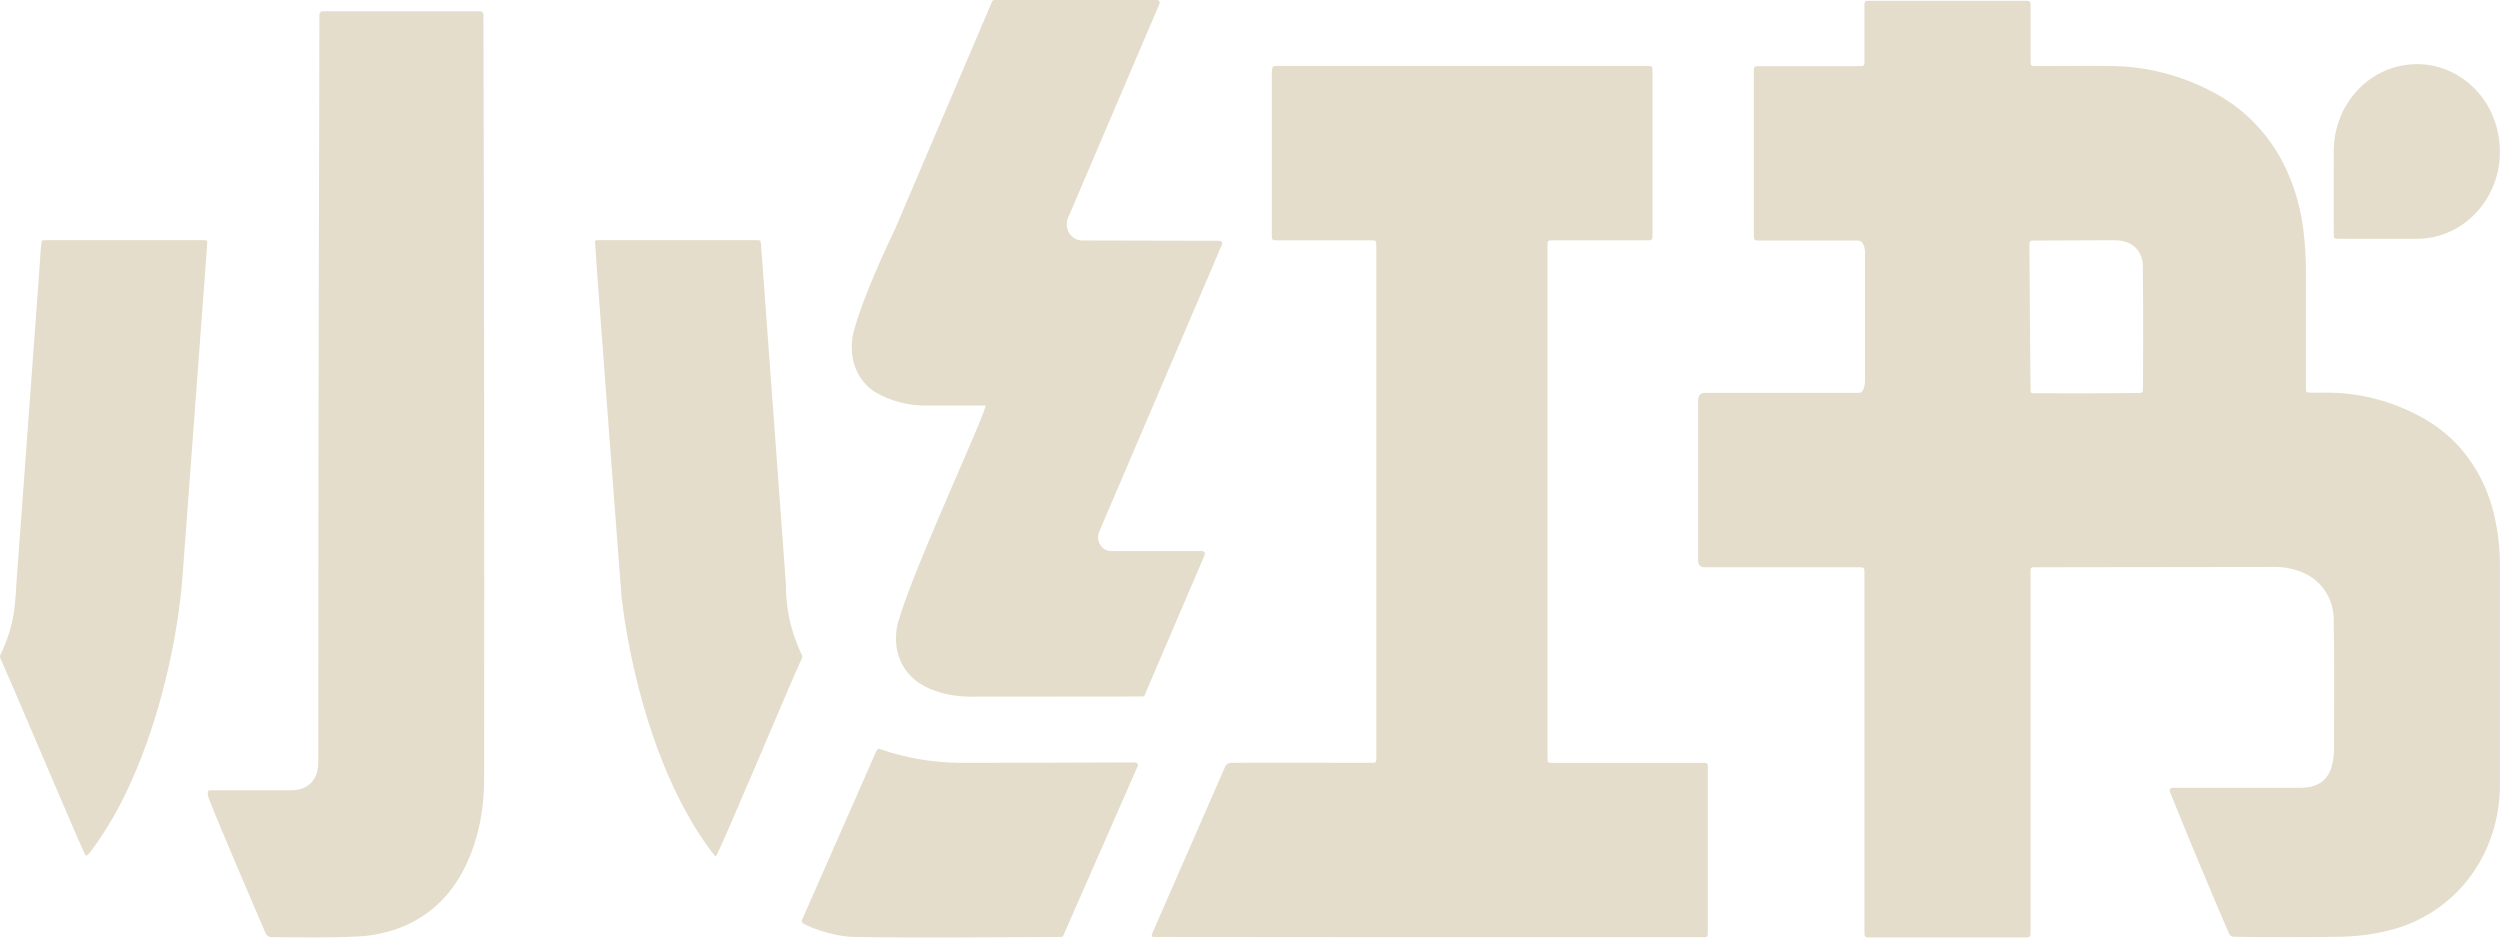 <svg width="32" height="12" viewBox="0 0 32 12" fill="none" xmlns="http://www.w3.org/2000/svg">
<path d="M29.873 3.03C29.876 3.053 29.887 3.058 29.967 3.057H30.933C31.093 3.057 31.251 3.02 31.395 2.948C31.539 2.875 31.665 2.77 31.765 2.639C31.865 2.509 31.936 2.356 31.972 2.193C32.008 2.029 32.008 1.86 31.973 1.696C31.917 1.423 31.764 1.182 31.545 1.022C31.327 0.861 31.059 0.793 30.795 0.831C30.538 0.867 30.303 0.999 30.133 1.204C29.963 1.408 29.87 1.671 29.872 1.943C29.872 2.084 29.869 2.875 29.873 3.03ZM14.528 9.759C14.257 9.761 12.724 9.765 12.281 9.764C11.934 9.761 11.589 9.701 11.26 9.587C11.252 9.585 11.244 9.585 11.236 9.589C11.229 9.593 11.223 9.599 11.22 9.607L10.266 11.775C10.263 11.783 10.262 11.792 10.265 11.8C10.267 11.808 10.273 11.815 10.28 11.82C10.428 11.903 10.728 11.993 10.94 11.993C11.82 12.007 12.7 11.996 13.581 11.993C13.596 11.993 13.607 11.986 13.612 11.972L14.561 9.81C14.564 9.804 14.565 9.798 14.565 9.792C14.564 9.786 14.562 9.78 14.559 9.775C14.556 9.77 14.551 9.766 14.546 9.763C14.541 9.76 14.535 9.759 14.529 9.759H14.528ZM0.636 3.074C0.541 3.074 0.534 3.076 0.534 3.087L0.521 3.199C0.485 3.755 0.47 3.892 0.209 7.482C0.193 7.818 0.164 8.027 0.029 8.332C-0.006 8.412 -0.015 8.391 0.033 8.489C0.094 8.617 0.941 10.62 1.082 10.924C1.093 10.945 1.097 10.952 1.105 10.952C1.116 10.952 1.149 10.915 1.168 10.89C1.362 10.627 1.527 10.344 1.662 10.042C2.07 9.153 2.249 8.188 2.31 7.654C2.329 7.5 2.338 7.346 2.35 7.193L2.622 3.531L2.652 3.121C2.656 3.08 2.652 3.075 2.612 3.074H0.636ZM10.24 8.332C10.12 8.066 10.058 7.776 10.06 7.482C10.054 7.365 10.018 6.936 9.746 3.199C9.746 3.161 9.741 3.122 9.733 3.085C9.728 3.069 9.664 3.074 9.632 3.074H7.658C7.618 3.075 7.613 3.08 7.618 3.121L7.646 3.531C7.748 4.906 7.851 6.28 7.957 7.654C8.024 8.214 8.205 9.173 8.606 10.042C8.744 10.343 8.904 10.629 9.1 10.89C9.12 10.915 9.149 10.962 9.164 10.959C9.19 10.955 10.153 8.661 10.236 8.489C10.284 8.391 10.276 8.412 10.24 8.332ZM15.388 7.054H14.225C14.197 7.054 14.169 7.047 14.144 7.033C14.119 7.019 14.098 6.999 14.083 6.974C14.067 6.949 14.058 6.921 14.056 6.891C14.054 6.861 14.059 6.832 14.07 6.805L15.641 3.131C15.643 3.126 15.644 3.12 15.644 3.114C15.643 3.108 15.642 3.103 15.639 3.098C15.635 3.093 15.631 3.089 15.626 3.086C15.621 3.083 15.616 3.082 15.611 3.082L13.853 3.078C13.82 3.078 13.787 3.069 13.758 3.053C13.729 3.036 13.704 3.012 13.686 2.983C13.668 2.953 13.658 2.92 13.655 2.885C13.653 2.85 13.659 2.815 13.673 2.784L14.841 0.049C14.843 0.044 14.844 0.038 14.844 0.032C14.843 0.026 14.841 0.021 14.838 0.016C14.835 0.011 14.831 0.007 14.826 0.004C14.822 0.001 14.816 -2.00851e-05 14.81 2.12852e-07H12.73C12.715 2.12852e-07 12.705 0.007 12.698 0.021L11.464 2.915C11.351 3.152 11.045 3.803 10.932 4.228C10.906 4.315 10.898 4.405 10.905 4.495C10.91 4.604 10.94 4.709 10.994 4.801C11.047 4.894 11.122 4.971 11.212 5.025C11.4 5.131 11.611 5.188 11.825 5.191H12.612C12.666 5.191 11.694 7.265 11.5 7.951C11.476 8.029 11.466 8.11 11.469 8.192C11.47 8.304 11.499 8.415 11.553 8.512C11.607 8.61 11.684 8.691 11.776 8.749C11.976 8.878 12.232 8.917 12.409 8.917L14.623 8.915C14.638 8.915 14.648 8.908 14.653 8.894L15.42 7.103C15.422 7.097 15.423 7.092 15.422 7.086C15.422 7.08 15.42 7.074 15.417 7.069C15.414 7.064 15.409 7.06 15.404 7.058C15.399 7.055 15.393 7.054 15.388 7.054ZM6.148 0.144H4.133C4.127 0.144 4.121 0.145 4.116 0.147C4.11 0.149 4.105 0.152 4.101 0.157C4.096 0.161 4.093 0.166 4.091 0.172C4.089 0.178 4.088 0.184 4.088 0.19C4.088 1.657 4.074 4.102 4.074 9.748C4.074 10.151 3.716 10.115 3.701 10.115H2.714C2.661 10.116 2.656 10.12 2.661 10.181C2.662 10.232 3.281 11.67 3.401 11.948C3.414 11.976 3.441 11.995 3.469 11.995C3.678 11.999 4.492 12.007 4.72 11.975C4.924 11.947 5.12 11.891 5.304 11.79C5.704 11.572 5.957 11.204 6.097 10.72C6.166 10.479 6.197 10.225 6.197 9.973C6.2 6.712 6.197 3.451 6.188 0.189C6.188 0.183 6.187 0.177 6.185 0.171C6.183 0.166 6.18 0.161 6.176 0.156C6.172 0.152 6.167 0.149 6.162 0.147C6.157 0.145 6.151 0.144 6.145 0.144H6.148ZM21.86 9.796C21.858 9.777 21.847 9.767 21.828 9.765H19.875C19.811 9.764 19.809 9.762 19.808 9.696V3.174C19.808 3.074 19.801 3.076 19.901 3.076H21.052C21.159 3.076 21.152 3.082 21.152 2.973V0.95C21.152 0.836 21.16 0.844 21.045 0.844H16.378C16.293 0.844 16.279 0.836 16.279 0.946V2.969C16.279 3.085 16.27 3.076 16.385 3.076H17.524C17.624 3.076 17.617 3.071 17.617 3.174V9.646C17.617 9.779 17.628 9.764 17.504 9.764C17.011 9.764 16.024 9.761 15.765 9.764C15.701 9.765 15.685 9.806 15.685 9.806L14.756 11.931C14.756 11.931 14.737 11.966 14.745 11.982C14.753 11.997 14.762 11.993 14.822 11.993C17.153 11.996 19.483 11.997 21.813 11.996C21.853 11.995 21.858 11.988 21.86 11.95V9.796ZM27.429 4.995C27.429 5.015 27.42 5.026 27.403 5.029C26.941 5.037 26.48 5.034 26.02 5.034C26.001 5.032 25.991 5.02 25.991 5.001C25.985 4.393 25.981 3.785 25.977 3.177C25.977 3.076 25.969 3.078 26.071 3.079L27.048 3.075C27.103 3.075 27.156 3.078 27.208 3.096C27.332 3.131 27.421 3.246 27.428 3.381C27.436 3.985 27.431 4.995 27.429 4.995ZM30.989 5.337C30.626 5.137 30.222 5.031 29.812 5.026H29.572C29.519 5.025 29.519 5.022 29.516 4.97V3.493C29.517 3.309 29.506 3.125 29.483 2.942C29.451 2.685 29.383 2.435 29.279 2.2C29.09 1.774 28.773 1.425 28.376 1.206C27.965 0.977 27.508 0.853 27.043 0.845C26.839 0.841 26.287 0.845 26.083 0.845C25.989 0.845 25.992 0.851 25.992 0.754V0.064C25.992 0.021 25.979 0.007 25.931 0.01H23.907C23.907 0.01 23.885 0.01 23.876 0.02C23.869 0.027 23.865 0.038 23.865 0.052V0.816C23.855 0.866 23.789 0.837 23.756 0.847H22.489C22.46 0.85 22.452 0.858 22.449 0.892V2.964C22.449 3.09 22.444 3.079 22.559 3.079H23.776C23.885 3.079 23.872 3.258 23.872 3.258V4.865C23.872 4.865 23.876 5.029 23.792 5.029H21.816C21.725 5.029 21.736 5.144 21.736 5.144V7.166C21.736 7.166 21.723 7.261 21.821 7.261H23.764C23.873 7.261 23.865 7.253 23.865 7.372V11.885C23.865 12.008 23.856 11.999 23.975 11.999H25.881C26.001 11.999 25.991 12.008 25.991 11.887V7.31C25.991 7.269 25.999 7.261 26.035 7.261L29.132 7.257C29.261 7.258 29.388 7.287 29.505 7.342C29.611 7.391 29.702 7.471 29.766 7.572C29.831 7.672 29.867 7.79 29.871 7.912C29.881 8.465 29.875 9.018 29.875 9.57C29.875 9.933 29.732 10.084 29.435 10.084H27.811C27.78 10.087 27.772 10.095 27.773 10.13C28.019 10.741 28.272 11.349 28.533 11.954C28.539 11.964 28.546 11.973 28.555 11.979C28.565 11.986 28.576 11.989 28.587 11.99C28.813 11.997 29.04 11.993 29.267 11.995C29.467 11.992 29.956 12 30.155 11.98C30.339 11.965 30.521 11.93 30.699 11.876C31.485 11.624 31.999 10.899 32 10.038V7.265C32.001 7.087 31.986 6.91 31.955 6.733C31.955 6.843 31.916 5.836 30.989 5.337Z" fill="#E4DDCB"/>
</svg>
